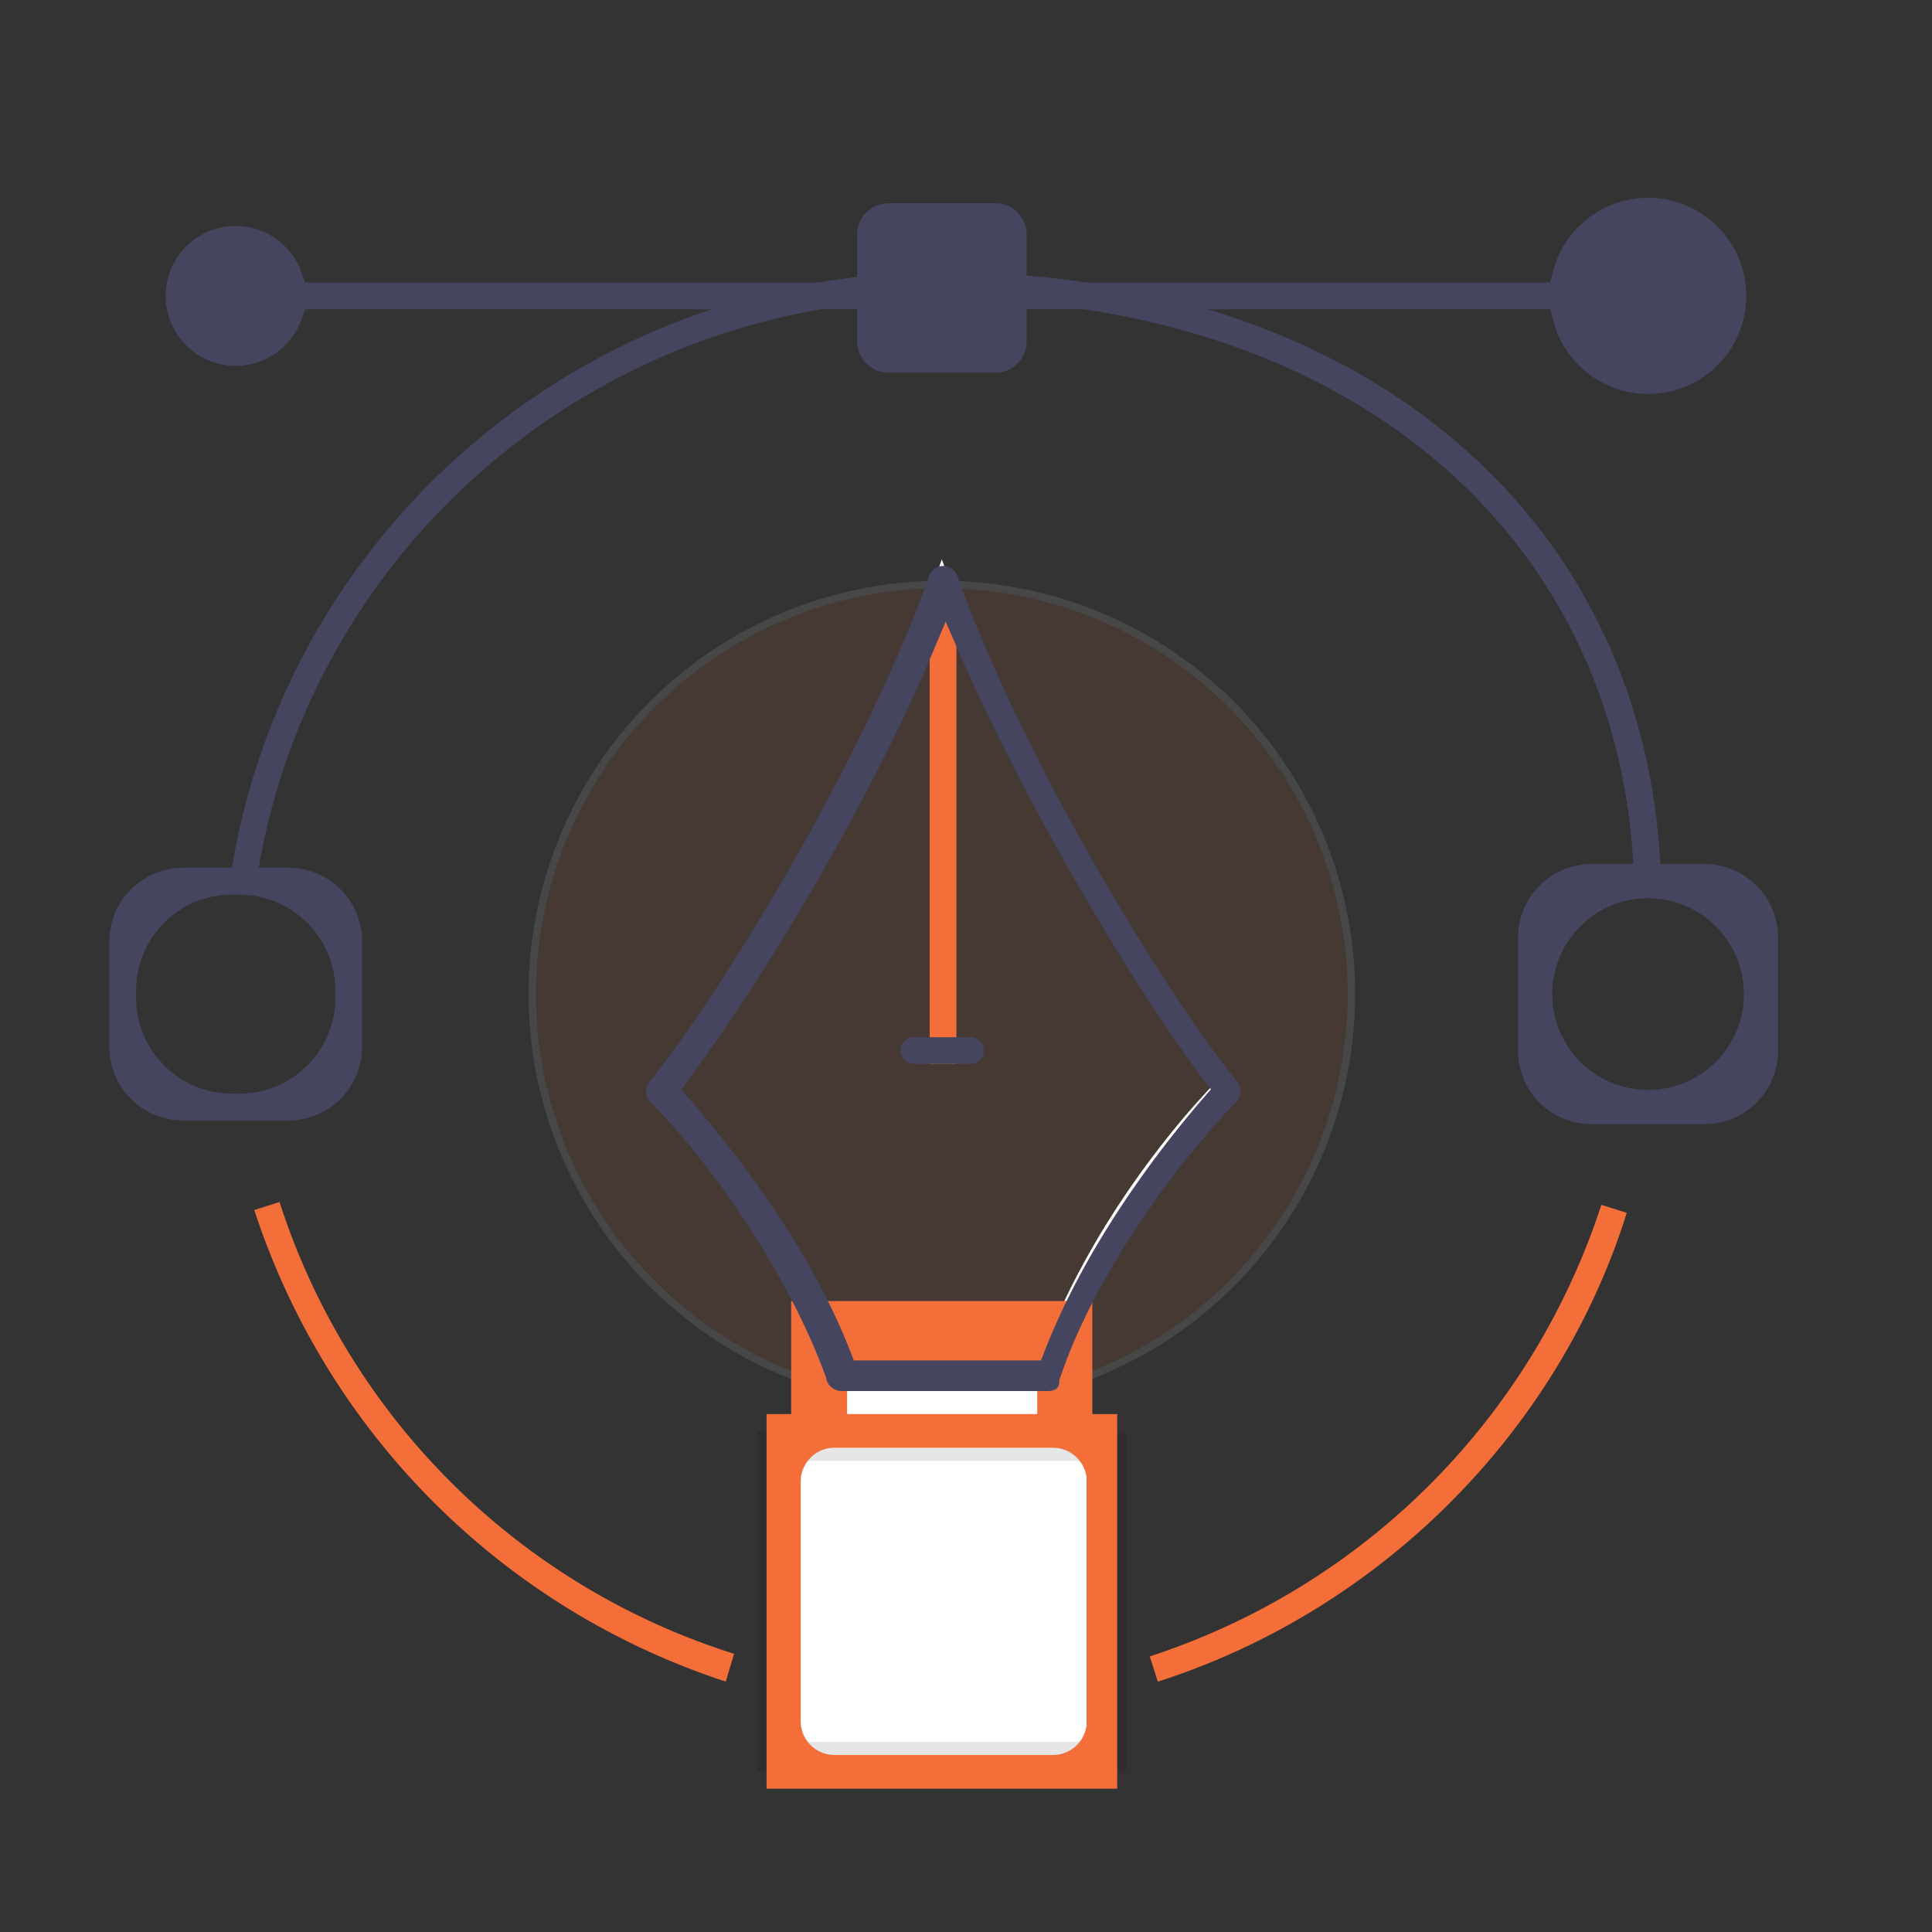 <svg id="digital_transformation" data-name="digital transformation" xmlns="http://www.w3.org/2000/svg" viewBox="0 0 260 260"><rect x="0" y="0" width="260" height="260" fill="#333333" stroke="none"/><defs><style>.cls-1{opacity:0.1;}.cls-2{fill:#f36e38;}.cls-3{fill:#fff;}.cls-4{fill:#454560;}</style></defs><g class="cls-1"><circle class="cls-2" cx="126.75" cy="133.78" r="55.12"/><path class="cls-3" d="M126.75,189.4a55.62,55.62,0,1,1,55.62-55.62A55.68,55.68,0,0,1,126.75,189.4Zm0-110.24a54.62,54.62,0,1,0,54.62,54.62A54.69,54.69,0,0,0,126.75,79.16Z"/></g><path class="cls-2" d="M154.73,222.91l1.08,3.4c29.89-9.57,53.88-33.55,63.11-63.09l-3.42-1.08A94.75,94.75,0,0,1,154.73,222.91Z"/><path class="cls-4" d="M34.31,120.13c6.08-45.43,45.29-79.9,92.41-79.9,53.88,0,91.32,31.15,93.16,77.51A1.79,1.79,0,0,0,223,118.9a1.81,1.81,0,0,0,.5-1.33c-1.92-48.41-40.8-80.94-96.75-80.94-49.19,0-90,36.17-96.06,83.71Z"/><path class="cls-2" d="M97.67,226.3l1.12-3.74a93.9,93.9,0,0,1-61.17-60.8l-3.4,1.08A99.15,99.15,0,0,0,97.67,226.3Z"/><path class="cls-4" d="M38.82,116.78H24.62a9.91,9.91,0,0,0-9.9,9.9v14.2a9.92,9.92,0,0,0,9.9,9.91h14.2a9.92,9.92,0,0,0,9.91-9.91v-14.2A9.91,9.91,0,0,0,38.82,116.78Zm6.31,17.5a12.91,12.91,0,0,1-12.91,12.9h-1a12.91,12.91,0,0,1-12.9-12.9v-1A12.9,12.9,0,0,1,30.8,120.4l.42,0h1a12.92,12.92,0,0,1,12.91,12.9Z"/><path class="cls-4" d="M229.38,116.28h-15.2a9.91,9.91,0,0,0-9.9,9.9v15.2a9.92,9.92,0,0,0,9.9,9.91h15.2a9.92,9.92,0,0,0,9.91-9.91v-15.2A9.91,9.91,0,0,0,229.38,116.28Zm-7.6,30.4a12.9,12.9,0,1,1,12.91-12.9A12.91,12.91,0,0,1,221.78,146.68Z"/><path class="cls-4" d="M221.78,26.62A13.2,13.2,0,0,0,209,36.53l-.39,1.5H41.05l-.47-1.34a9.41,9.41,0,1,0,0,6.27l.47-1.33H208.63l.39,1.5a13.2,13.2,0,1,0,12.76-16.51Z"/><path class="cls-3" d="M140.79,183.7H112.71l-.11-.34c-5.07-14.46-15.83-29-24.22-37.83l-.31-.32.28-.34c11.24-13.65,29.58-45,37.93-68.28l.47-1.31.47,1.31c8.35,23.23,26.69,54.63,37.93,68.28l.29.35-.32.32c-8.4,8.4-19.15,23.35-24.21,37.82Zm-27.37-1h26.66c5.43-15.29,16.23-29.67,24-37.55-11.1-13.63-28.83-43.94-37.34-66.93-8.51,23-26.24,53.31-37.34,66.94C97.76,154,108.32,168.37,113.42,182.7Z"/><rect class="cls-2" x="125.11" y="82.56" width="3.6" height="60.62"/><path class="cls-3" d="M107.75,179.4h38v57h-38Z"/><path class="cls-3" d="M146.26,236.91h-39v-58h39Zm-1-57h-37v56h37"/><g class="cls-1"><path d="M151.06,237.91H102.44V193.1h48.62Zm-45.62-3h42.62V196.1H105.44Z"/><path class="cls-3" d="M150.06,236.91H103.44V194.1h46.62Zm-45.62-1h44.62V195.1H104.44Z"/><path d="M151.56,238.41H101.94V192.6h49.62Zm-45.62-4h41.62V196.6H105.94Z"/></g><path class="cls-2" d="M147,190.3V175.09H106.47V190.3h-3.31v50.41h47.19V190.3Zm-5.35,45.88H112.31a4.56,4.56,0,0,1-4.56-4.56V199.39a4.56,4.56,0,0,1,4.56-4.56h29.38a4.57,4.57,0,0,1,4.57,4.56v32.23A4.57,4.57,0,0,1,141.69,236.18ZM114,190.3v-6.6h25.59v6.6Z"/><path class="cls-4" d="M130.55,139.58H123a1.8,1.8,0,1,0,0,3.6h7.6a1.8,1.8,0,0,0,0-3.6Z"/><path class="cls-4" d="M87.68,148.48c7.66,7.66,18.29,22.52,23.54,37.05l0,.14a2.16,2.16,0,0,0,2,1.53H141c.57,0,1.54-.15,1.54-1.16v-.25l.08-.23c4.69-14.07,15.6-28.75,23.52-37.05l.19-.17a2.11,2.11,0,0,0,.08-2.84c-9.67-12-28.61-43-37.47-67.67l0-.14a2.16,2.16,0,0,0-2-1.53,2.14,2.14,0,0,0-2,1.53l0,.14c-8.85,24.65-27.79,55.68-37.49,67.71A2.09,2.09,0,0,0,87.68,148.48Zm4.94-3.18c9.83-13.11,24.27-37,32.83-57.35l1.81-4.29,1.86,4.26c9.43,21.5,23.66,45.14,32.84,57.38l1,1.29-1.05,1.22c-5.5,6.36-15.58,19.24-21.32,34l-.5,1.27H114.9l-.49-1.27c-4.12-10.58-11.62-22.34-21.7-34l-1-1.22Z"/><path class="cls-4" d="M119.56,50.15h14.38a4.21,4.21,0,0,0,4.22-4.21V31.56a4.22,4.22,0,0,0-4.22-4.21H119.56a4.22,4.22,0,0,0-4.21,4.21V45.94A4.21,4.21,0,0,0,119.56,50.15Z"/></svg>
